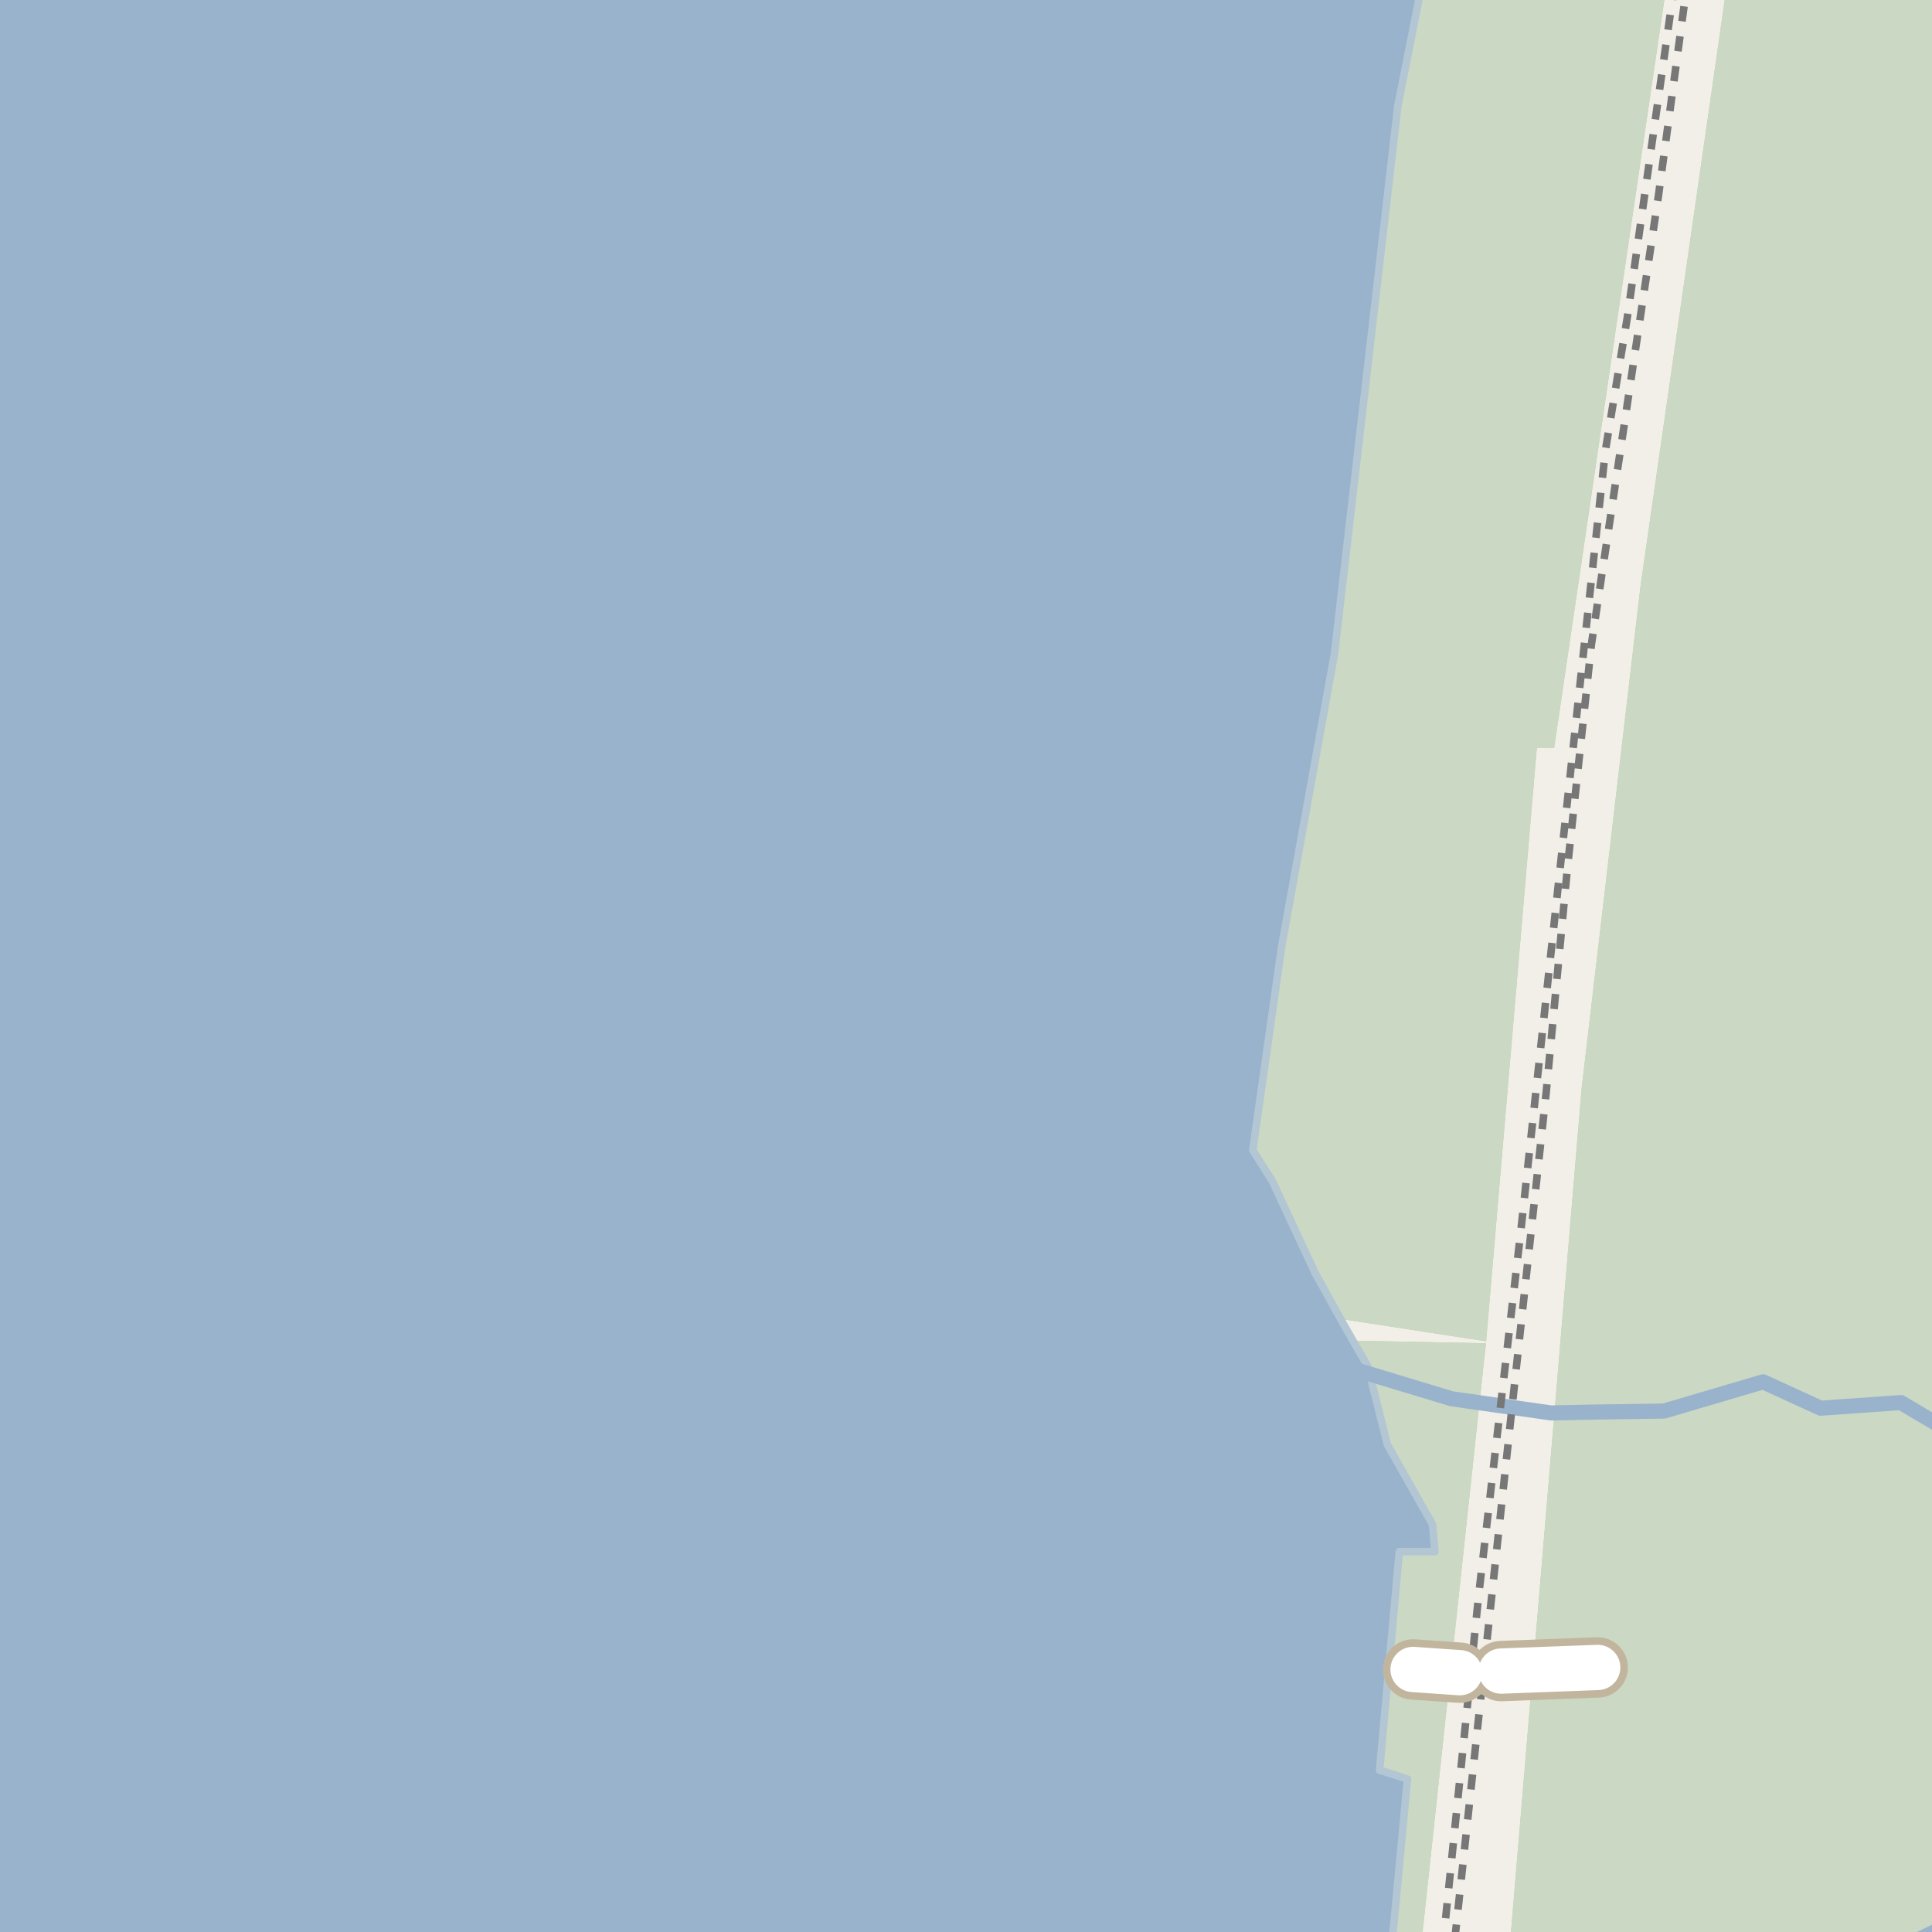 <?xml version="1.0" encoding="UTF-8"?>
<svg xmlns="http://www.w3.org/2000/svg" xmlns:xlink="http://www.w3.org/1999/xlink" width="256pt" height="256pt" viewBox="0 0 256 256" version="1.1">
<g id="surface2">
<rect x="0" y="0" width="256" height="256" style="fill:rgb(94.902%,93.725%,91.373%);fill-opacity:1;stroke:none;"/>
<path style=" stroke:none;fill-rule:evenodd;fill:rgb(70.98%,82.353%,61.176%);fill-opacity:1;" d="M 260 260 L 260 -4 L 229.109 -4 L 217.395 77.547 L 209.566 144.32 L 199.879 260 Z M 260 260 "/>
<path style=" stroke:none;fill-rule:evenodd;fill:rgb(79.608%,84.706%,76.471%);fill-opacity:1;" d="M 260 260 L 260 -4 L 229.109 -4 L 217.395 77.547 L 209.566 144.32 L 199.879 260 Z M 260 260 "/>
<path style=" stroke:none;fill-rule:evenodd;fill:rgb(70.98%,82.353%,61.176%);fill-opacity:1;" d="M 168.566 156.457 L 174.227 168.605 L 177.637 174.762 L 196.918 177.73 L 203.641 99.07 L 205.934 99.094 L 221.121 -4 L 188.785 -4 L 185.219 14.039 L 176.828 86.605 L 169.828 125.406 L 166 152.402 Z M 168.566 156.457 "/>
<path style=" stroke:none;fill-rule:evenodd;fill:rgb(79.608%,84.706%,76.471%);fill-opacity:1;" d="M 168.566 156.457 L 174.227 168.605 L 177.637 174.762 L 196.918 177.73 L 203.641 99.07 L 205.934 99.094 L 221.121 -4 L 188.785 -4 L 185.219 14.039 L 176.828 86.605 L 169.828 125.406 L 166 152.402 Z M 168.566 156.457 "/>
<path style=" stroke:none;fill-rule:evenodd;fill:rgb(70.98%,82.353%,61.176%);fill-opacity:1;" d="M 181.227 181.008 L 183.828 191.406 L 189.828 202.008 L 190.129 205.598 L 185.414 205.598 L 182.805 234.547 L 186.496 235.738 L 184.508 256.91 L 181.625 260 L 188.07 260 L 196.891 177.992 L 179.266 177.645 Z M 181.227 181.008 "/>
<path style=" stroke:none;fill-rule:evenodd;fill:rgb(79.608%,84.706%,76.471%);fill-opacity:1;" d="M 181.227 181.008 L 183.828 191.406 L 189.828 202.008 L 190.129 205.598 L 185.414 205.598 L 182.805 234.547 L 186.496 235.738 L 184.508 256.91 L 181.625 260 L 188.07 260 L 196.891 177.992 L 179.266 177.645 Z M 181.227 181.008 "/>
<path style=" stroke:none;fill-rule:evenodd;fill:rgb(60%,70.196%,80%);fill-opacity:1;" d="M -4 259 L 182.559 259 L 184.508 256.91 L 186.496 235.738 L 182.805 234.547 L 185.414 205.598 L 190.129 205.598 L 189.828 202.008 L 183.828 191.406 L 181.227 181.008 L 179.266 177.645 L 177.637 174.762 L 174.227 168.605 L 168.566 156.457 L 166 152.402 L 169.828 125.406 L 176.828 86.605 L 185.219 14.039 L 188.785 -4 L 259 -4 L -4 -4 Z M -4 259 "/>
<path style="fill:none;stroke-width:1;stroke-linecap:round;stroke-linejoin:round;stroke:rgb(70.196%,77.647%,83.137%);stroke-opacity:1;stroke-miterlimit:10;" d="M -4 259 L 182.559 259 L 184.508 256.91 L 186.496 235.738 L 182.805 234.547 L 185.414 205.598 L 190.129 205.598 L 189.828 202.008 L 183.828 191.406 L 181.227 181.008 L 179.266 177.645 L 177.637 174.762 L 174.227 168.605 L 168.566 156.457 L 166 152.402 L 169.828 125.406 L 176.828 86.605 L 185.219 14.039 L 188.785 -4 L 259 -4 L -4 -4 L -4 259 "/>
<path style="fill:none;stroke-width:2;stroke-linecap:round;stroke-linejoin:round;stroke:rgb(60%,70.196%,80%);stroke-opacity:1;stroke-miterlimit:10;" d="M 258 255.184 L 252.172 257.992 L 252.156 258 "/>
<path style="fill:none;stroke-width:2;stroke-linecap:round;stroke-linejoin:round;stroke:rgb(60%,70.196%,80%);stroke-opacity:1;stroke-miterlimit:10;" d="M 258 189.469 L 251.871 185.848 L 241.242 186.594 L 233.621 183.098 L 220.492 186.973 L 211.742 187.098 L 205.496 187.219 L 192.367 185.348 L 180.371 181.723 "/>
<path style="fill:none;stroke-width:1;stroke-linecap:butt;stroke-linejoin:round;stroke:rgb(46.667%,46.667%,46.667%);stroke-opacity:1;stroke-dasharray:2,2;stroke-miterlimit:10;" d="M 192.766 257 L 200.336 186.629 L 204.879 144.742 L 207.699 114.918 L 210.867 85.402 L 219.77 25.816 L 223.527 -2 "/>
<path style="fill:none;stroke-width:1;stroke-linecap:butt;stroke-linejoin:round;stroke:rgb(46.667%,46.667%,46.667%);stroke-opacity:1;stroke-dasharray:2,2;stroke-miterlimit:10;" d="M 221.859 -2 L 221.445 0.98 L 215.629 42.039 L 212.719 59.715 L 201.531 162.98 L 195.938 211.312 L 191.266 257 "/>
<path style="fill:none;stroke-width:6;stroke-linecap:round;stroke-linejoin:round;stroke:rgb(100%,100%,100%);stroke-opacity:0.4;stroke-miterlimit:10;" d="M 198.91 221.426 L 193.422 221.641 "/>
<path style="fill:none;stroke-width:8;stroke-linecap:round;stroke-linejoin:round;stroke:rgb(75.686%,70.98%,61.569%);stroke-opacity:1;stroke-miterlimit:10;" d="M 193.422 221.641 L 187.238 221.211 "/>
<path style="fill:none;stroke-width:8;stroke-linecap:round;stroke-linejoin:round;stroke:rgb(75.686%,70.98%,61.569%);stroke-opacity:1;stroke-miterlimit:10;" d="M 211.703 220.945 L 198.91 221.426 "/>
<path style="fill:none;stroke-width:6;stroke-linecap:round;stroke-linejoin:round;stroke:rgb(100%,100%,100%);stroke-opacity:1;stroke-miterlimit:10;" d="M 193.422 221.641 L 187.238 221.211 "/>
<path style="fill:none;stroke-width:6;stroke-linecap:round;stroke-linejoin:round;stroke:rgb(100%,100%,100%);stroke-opacity:1;stroke-miterlimit:10;" d="M 211.703 220.945 L 198.91 221.426 "/>
</g>
</svg>

